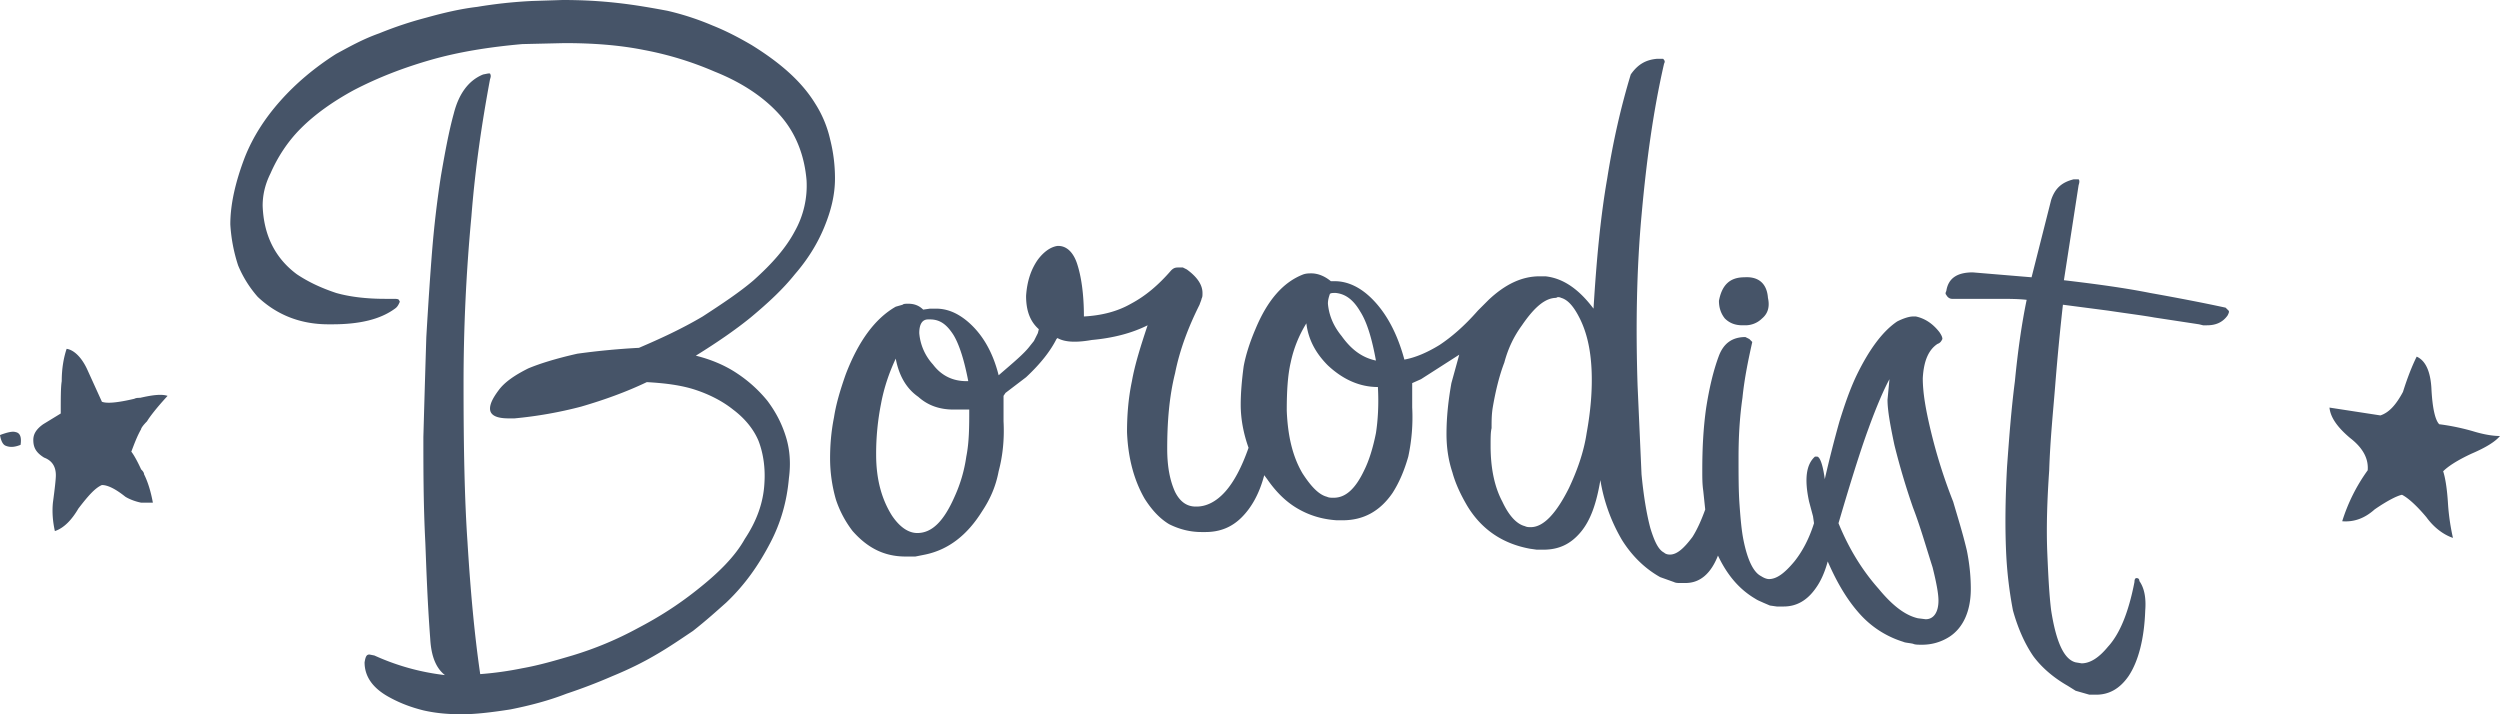 <svg width="294" height="84" xmlns="http://www.w3.org/2000/svg"><path d="M194.887 6.914h.692c.23.23.23.345.115.576-1.268 5.53-2.074 11.407-2.651 17.86-.576 6.337-.691 13.02-.461 20.05l.461 10.37c.231 2.42.577 4.609 1.038 6.337.461 1.498.922 2.535 1.613 2.88.115.116.346.231.692.231.806 0 1.613-.691 2.65-2.074.577-.922 1.038-1.959 1.499-3.226l-.231-2.19c-.115-.806-.115-1.498-.115-2.42 0-2.534.115-4.954.461-7.374.346-2.19.807-4.263 1.498-6.107.576-1.498 1.614-2.19 3.112-2.19l.461.231.346.346c-.461 2.074-.922 4.263-1.153 6.568-.346 2.42-.461 4.724-.461 7.029 0 2.074 0 3.917.115 5.53.116 1.614.231 2.996.461 4.149.461 2.304 1.153 3.802 2.075 4.263.346.23.691.346.922.346.922 0 1.844-.692 2.996-2.074.922-1.153 1.729-2.65 2.305-4.494l-.115-.807-.461-1.728c-.576-2.65-.346-4.379.691-5.3h.231c.346 0 .691.921.922 2.65a142.86 142.86 0 0 1 1.729-6.799c.576-1.843 1.152-3.572 1.959-5.3 1.498-3.111 3.112-5.3 4.84-6.453.692-.345 1.383-.576 1.844-.576h.346c1.037.23 1.959.807 2.766 1.844.231.345.346.576.346.806-.115.23-.231.461-.576.576-1.038.692-1.614 1.96-1.729 4.033 0 1.729.346 3.688.922 6.107a61.745 61.745 0 0 0 2.651 8.412c.576 1.959 1.152 3.802 1.613 5.761.346 1.729.461 3.227.461 4.494 0 2.65-.922 4.61-2.535 5.646a5.9 5.9 0 0 1-3.227.922c-.461 0-.807 0-1.038-.115-.576-.115-.922-.115-1.152-.23a11.317 11.317 0 0 1-4.956-3.112c-1.498-1.613-2.766-3.687-3.918-6.337-.346 1.267-.807 2.304-1.383 3.11-1.038 1.499-2.305 2.19-3.803 2.19h-.807l-.807-.115-.807-.346c-.23-.115-.576-.23-.922-.46-1.959-1.153-3.342-2.881-4.379-5.07-.807 2.073-2.075 3.226-3.803 3.226h-.692c-.23 0-.461 0-.691-.115l-1.614-.577c-1.844-1.037-3.342-2.535-4.495-4.378a20.266 20.266 0 0 1-2.535-7.03c-.461 2.766-1.153 4.725-2.305 6.108-1.153 1.383-2.535 2.074-4.379 2.074h-.807l-.807-.115c-3.112-.576-5.647-2.19-7.376-5.07-.807-1.383-1.383-2.65-1.729-3.918-.461-1.383-.691-2.88-.691-4.494 0-2.074.23-4.033.576-5.992l.922-3.341-4.495 2.88-1.037.462v2.88a22.017 22.017 0 0 1-.461 5.762c-.461 1.613-1.037 2.995-1.844 4.263-1.498 2.19-3.457 3.226-5.877 3.226h-.692c-1.729-.115-3.227-.576-4.61-1.383-1.383-.806-2.535-1.958-3.573-3.456l-.345-.461c-.577 2.19-1.499 3.802-2.651 4.955-1.153 1.152-2.536 1.728-4.264 1.728h-.461c-1.383 0-2.651-.346-3.804-.922-1.152-.691-2.074-1.728-2.881-2.996-1.268-2.19-1.959-4.84-2.074-7.835 0-1.729.115-3.803.576-5.992.346-1.959 1.037-4.148 1.844-6.568-1.844.922-4.034 1.498-6.569 1.728-1.959.346-3.227.231-4.034-.23l-.115.115c-.692 1.383-1.844 2.881-3.573 4.494l-2.42 1.844-.231.345v2.996c.116 2.19-.115 4.149-.576 5.877-.346 1.843-1.037 3.341-1.959 4.724-1.729 2.766-3.919 4.494-6.685 5.07l-1.152.23h-1.153c-2.535 0-4.494-1.036-6.223-2.995a12.511 12.511 0 0 1-1.96-3.688 17.54 17.54 0 0 1-.69-4.84c0-1.497.115-3.11.46-4.839.23-1.497.692-3.11 1.383-5.07 1.499-3.917 3.458-6.567 5.878-7.95l.807-.23c.115-.116.345-.116.691-.116.692 0 1.268.23 1.729.691l.807-.115h.691c1.268 0 2.42.461 3.573 1.383 1.844 1.498 3.112 3.687 3.803 6.453 1.729-1.498 2.997-2.535 3.688-3.457l.461-.576.461-.922.115-.461c-1.037-.922-1.498-2.19-1.498-3.918.115-1.728.576-3.11 1.383-4.263.692-.922 1.498-1.498 2.305-1.613h.115c.922 0 1.729.691 2.19 2.074.461 1.383.807 3.457.807 6.222 2.074-.115 3.918-.576 5.532-1.498 1.728-.922 3.227-2.19 4.725-3.918.346-.345.576-.345.922-.345h.461l.461.23c1.268.922 1.844 1.844 1.844 2.766 0 .345 0 .46-.115.691 0 .115-.116.346-.231.691-1.268 2.535-2.305 5.186-2.881 8.066-.692 2.766-.922 5.762-.922 8.873 0 2.189.346 3.802.922 5.07.576 1.152 1.383 1.728 2.42 1.728h.115c1.153 0 2.305-.576 3.343-1.728 1.037-1.153 1.959-2.881 2.766-5.186-.577-1.613-.922-3.341-.922-5.07 0-1.267.115-2.765.345-4.493.231-1.268.692-2.766 1.383-4.379 1.383-3.342 3.227-5.53 5.648-6.453.345-.115.691-.115.922-.115.806 0 1.613.346 2.305.922h.461c1.498 0 2.996.691 4.379 2.074 1.729 1.728 2.996 4.148 3.803 7.144 1.268-.23 2.651-.806 4.149-1.728 1.383-.922 2.881-2.19 4.495-4.033l1.268-1.268c1.959-1.843 3.918-2.765 5.993-2.765h.691c2.075.23 3.918 1.498 5.647 3.802.346-5.646.807-10.716 1.614-15.325.691-4.378 1.613-8.411 2.766-12.214.806-1.152 1.728-1.728 3.111-1.843zm33.999 27.308c.23-1.498 1.268-2.19 3.112-2.19l6.915.577 2.304-9.103c.461-1.383 1.268-2.074 2.651-2.42h.576c.116.116.116.346 0 .692l-1.728 11.177c3.918.46 7.26.922 10.142 1.498 3.227.576 6.223 1.152 8.874 1.728l.346.346c.115.115 0 .345-.116.576-.576.806-1.383 1.152-2.42 1.152h-.461l-.461-.115-5.301-.807c-1.268-.23-3.112-.46-5.417-.806l-5.302-.692c-.23 2.075-.576 5.3-.922 9.68-.23 2.88-.576 6.222-.691 9.794-.231 3.341-.346 6.568-.231 9.563.116 2.766.231 5.07.461 6.914.577 3.687 1.499 5.761 2.882 6.107l.691.115c1.037 0 2.075-.691 3.112-1.959 1.383-1.498 2.42-4.033 3.112-7.605 0-.345.115-.46.23-.46.231 0 .346.115.346.345.576.807.807 1.96.691 3.457-.115 3.342-.806 5.992-1.959 7.72-1.037 1.498-2.305 2.19-3.803 2.19h-.807l-1.613-.461-.922-.577c-1.614-.921-2.997-2.074-4.034-3.456-1.037-1.498-1.844-3.342-2.42-5.416a47.642 47.642 0 0 1-.807-6.914c-.115-2.65-.115-5.876.115-10.024.231-3.111.461-6.453.922-10.025.346-3.572.807-6.798 1.383-9.564-1.037-.115-2.189-.115-3.227-.115h-5.532c-.345 0-.576-.23-.691-.46-.115-.116-.115-.231 0-.462zm-20.975.807c.23 1.037 0 1.843-.692 2.42a2.78 2.78 0 0 1-1.959.806h-.346c-.807 0-1.498-.23-2.074-.806-.461-.577-.692-1.268-.692-2.075.346-1.843 1.268-2.765 2.997-2.765 1.728-.115 2.65.807 2.766 2.42zm11.755 15.555c-.922 2.535-2.075 6.223-3.458 10.947 1.268 3.111 2.882 5.646 4.726 7.72 1.613 1.959 3.111 3.111 4.61 3.457l.922.115c.922 0 1.498-.806 1.498-2.19 0-.806-.231-2.073-.692-3.917-.806-2.535-1.498-4.955-2.305-7.029a84.433 84.433 0 0 1-2.189-7.374c-.461-2.19-.807-4.033-.807-5.3l.23-2.42c-.576 1.037-1.498 3.11-2.535 5.991zm-32.5-7.144c-.116-2.42-.577-4.378-1.383-5.991-.692-1.383-1.383-2.19-2.19-2.42-.23-.115-.461-.115-.576 0-1.268 0-2.536 1.037-4.034 3.226-.922 1.268-1.613 2.65-2.074 4.379-.577 1.498-1.038 3.341-1.383 5.415-.116.807-.116 1.498-.116 2.305-.115.46-.115 1.152-.115 2.074 0 2.65.461 4.84 1.383 6.568.807 1.728 1.729 2.65 2.651 2.88.23.116.461.116.691.116 1.499 0 2.997-1.613 4.495-4.61.922-1.958 1.729-4.147 2.074-6.452.461-2.535.692-5.07.577-7.49zm-77.448-.576c1.038 1.383 2.421 1.959 3.919 1.959h.23c-.461-2.42-1.037-4.263-1.728-5.416-.807-1.267-1.614-1.843-2.766-1.843h-.231c-.691 0-1.037.576-1.037 1.613a6.214 6.214 0 0 0 1.613 3.687zm2.421 5.3c-1.614 0-2.997-.46-4.149-1.497-1.499-1.037-2.305-2.65-2.651-4.494-.807 1.728-1.383 3.457-1.729 5.3a30.241 30.241 0 0 0-.576 5.992c0 2.996.692 5.3 1.844 7.144.922 1.383 1.959 2.074 2.996 2.074 1.729 0 3.112-1.383 4.38-4.263a17.136 17.136 0 0 0 1.383-4.724c.346-1.729.346-3.572.346-5.531h-1.844zm39.645-5.53c-.345 1.498-.461 3.341-.461 5.646.116 2.996.692 5.416 1.844 7.374 1.038 1.613 1.96 2.535 2.882 2.766.23.115.461.115.806.115 1.383 0 2.536-1.037 3.573-3.226.576-1.153 1.037-2.65 1.383-4.379.23-1.498.346-3.341.23-5.416-2.189 0-4.148-.921-5.877-2.535-1.383-1.382-2.305-2.995-2.536-4.954a14.327 14.327 0 0 0-1.844 4.609zm4.38-6.914c.115 1.268.576 2.535 1.613 3.803 1.153 1.613 2.42 2.535 4.034 2.88-.461-2.535-1.037-4.493-1.844-5.761-.807-1.383-1.729-2.074-2.881-2.19h-.115c-.231 0-.461 0-.577.116-.115.346-.23.691-.23 1.152zM72.608.346c2.075.23 4.034.576 5.878.921a31.79 31.79 0 0 1 5.301 1.729c1.73.691 3.227 1.498 4.61 2.304 3.343 2.074 5.878 4.264 7.492 6.914a13.189 13.189 0 0 1 1.728 4.148 18.66 18.66 0 0 1 .577 4.61c0 1.958-.461 3.802-1.268 5.76-.807 1.96-1.96 3.803-3.458 5.531-1.383 1.729-3.111 3.342-5.186 5.07-1.844 1.498-4.034 2.996-6.454 4.494 1.844.461 3.458 1.152 4.84 2.074a15.914 15.914 0 0 1 3.573 3.227c1.038 1.382 1.73 2.765 2.19 4.263.461 1.498.576 3.111.346 4.84-.23 2.65-.922 5.185-2.19 7.604-1.383 2.65-2.996 4.955-5.186 7.03-1.037.921-2.305 2.073-3.918 3.34-1.383.923-2.882 1.96-4.495 2.881-1.383.807-2.997 1.614-4.956 2.42a64.44 64.44 0 0 1-5.417 2.074c-2.074.807-4.264 1.383-6.569 1.844-2.19.346-4.149.576-5.762.576-1.498 0-2.997-.115-4.495-.46-1.383-.347-2.65-.808-3.919-1.499-1.959-1.037-2.996-2.42-2.996-4.148.115-.691.23-.922.576-.922l.577.115a27.61 27.61 0 0 0 8.297 2.305c-1.037-.807-1.613-2.19-1.728-4.263-.346-4.61-.461-8.412-.576-11.293-.231-4.493-.231-8.642-.231-12.444.115-4.148.23-8.066.346-11.753.23-3.918.46-7.375.691-10.255a120.4 120.4 0 0 1 1.038-8.758c.46-2.65.922-5.185 1.498-7.259.576-2.304 1.728-3.917 3.457-4.609l.576-.115h.23c.116.23.116.346 0 .691-.921 4.955-1.728 10.255-2.189 16.132a210.167 210.167 0 0 0-.922 19.819c0 7.26.115 13.366.461 18.436.346 5.646.807 10.831 1.498 15.556a39.336 39.336 0 0 0 4.956-.692c1.96-.345 3.919-.921 5.878-1.498a40.631 40.631 0 0 0 7.721-3.226c2.42-1.267 4.61-2.65 6.8-4.379 2.65-2.074 4.61-4.032 5.763-6.106 1.383-2.075 2.19-4.264 2.305-6.568.115-1.729-.116-3.457-.692-4.955-.576-1.383-1.613-2.65-2.996-3.687-1.153-.922-2.651-1.729-4.38-2.305-1.728-.576-3.688-.806-5.762-.922-2.42 1.152-4.956 2.074-7.722 2.88a48.71 48.71 0 0 1-7.837 1.384h-.691c-1.383 0-2.19-.346-2.19-1.153 0-.576.346-1.267 1.037-2.189.692-.922 1.844-1.728 3.458-2.535 1.383-.576 3.227-1.152 5.762-1.728a85.432 85.432 0 0 1 7.26-.692c2.421-1.037 4.957-2.189 7.492-3.687 2.305-1.498 4.38-2.88 5.993-4.263 2.19-1.96 3.803-3.803 4.84-5.762a10.948 10.948 0 0 0 1.383-5.991c-.23-2.766-1.152-5.3-2.88-7.375-1.845-2.19-4.496-4.033-7.953-5.415a39.077 39.077 0 0 0-8.298-2.535c-2.881-.577-5.993-.807-9.335-.807l-4.956.115c-3.918.346-7.491.922-10.718 1.844-3.227.922-6.224 2.074-9.105 3.572-2.535 1.382-4.61 2.88-6.223 4.494-1.614 1.613-2.766 3.456-3.573 5.3-.691 1.383-.922 2.65-.922 3.803.115 3.341 1.383 6.107 4.034 8.065 1.383.922 2.881 1.614 4.61 2.19 1.613.46 3.573.691 5.762.691h.922c.346 0 .576 0 .692.115l.115.23c-.115.231-.23.577-.576.807-1.729 1.268-4.15 1.844-7.376 1.844h-.461c-3.342 0-6.108-1.152-8.298-3.226a13.313 13.313 0 0 1-2.305-3.688 19.007 19.007 0 0 1-.922-4.84c0-2.304.576-4.954 1.729-7.95.922-2.304 2.305-4.494 4.149-6.568 1.844-2.074 4.033-3.917 6.569-5.53 1.498-.807 3.112-1.729 5.07-2.42a44.403 44.403 0 0 1 5.533-1.844c2.074-.576 4.034-1.037 5.993-1.267a55.376 55.376 0 0 1 6.454-.692L66.154 0c2.305 0 4.38.115 6.454.346zm221.391 50.928c-.576.691-1.729 1.383-3.342 2.074-1.729.806-2.766 1.498-3.342 2.074.23.691.461 1.959.576 3.918a26.2 26.2 0 0 0 .576 3.917c-1.037-.345-2.19-1.152-3.112-2.42-1.152-1.382-2.189-2.304-2.881-2.65-.576.116-1.729.692-3.227 1.729-1.152 1.037-2.42 1.498-3.803 1.383a20.747 20.747 0 0 1 2.997-5.992c.115-1.383-.577-2.65-2.075-3.803-1.498-1.267-2.305-2.42-2.42-3.572l5.993.922c1.037-.346 1.844-1.267 2.65-2.765.577-1.844 1.153-3.227 1.614-4.149 1.037.461 1.613 1.729 1.729 3.688.115 2.42.461 3.802.922 4.263.922.115 2.305.346 3.918.807 1.498.46 2.536.576 3.227.576zM2.42 52.313c-.576.23-1.152.345-1.729.115-.345-.115-.576-.576-.691-1.268.922-.345 1.498-.46 1.844-.345.576.115.691.691.576 1.498zm2.649-2.418l2.074-1.268c0-1.843 0-3.11.116-3.802 0-1.498.23-2.766.576-3.803.807.116 1.729.922 2.42 2.42l1.729 3.803c.576.23 1.844.115 3.803-.346.23-.115.461-.115.692-.115 1.498-.346 2.535-.461 3.227-.23-1.268 1.382-2.075 2.42-2.42 2.995-.462.461-.692.807-.692.922-.461.807-.807 1.728-1.153 2.65.116.115.577.807 1.153 2.074.115.115.346.346.346.576.46.922.806 2.075 1.037 3.342h-1.383c-.576-.115-1.268-.346-1.844-.691-1.153-.922-2.075-1.383-2.766-1.383-.807.346-1.614 1.267-2.766 2.765-.807 1.383-1.729 2.305-2.766 2.65-.23-1.037-.346-2.189-.23-3.341.23-1.728.345-2.765.345-3.226 0-1.037-.46-1.729-1.383-2.074-.922-.577-1.268-1.153-1.268-2.075 0-.69.346-1.267 1.153-1.843z" fill="#465468" fill-rule="evenodd"/></svg>